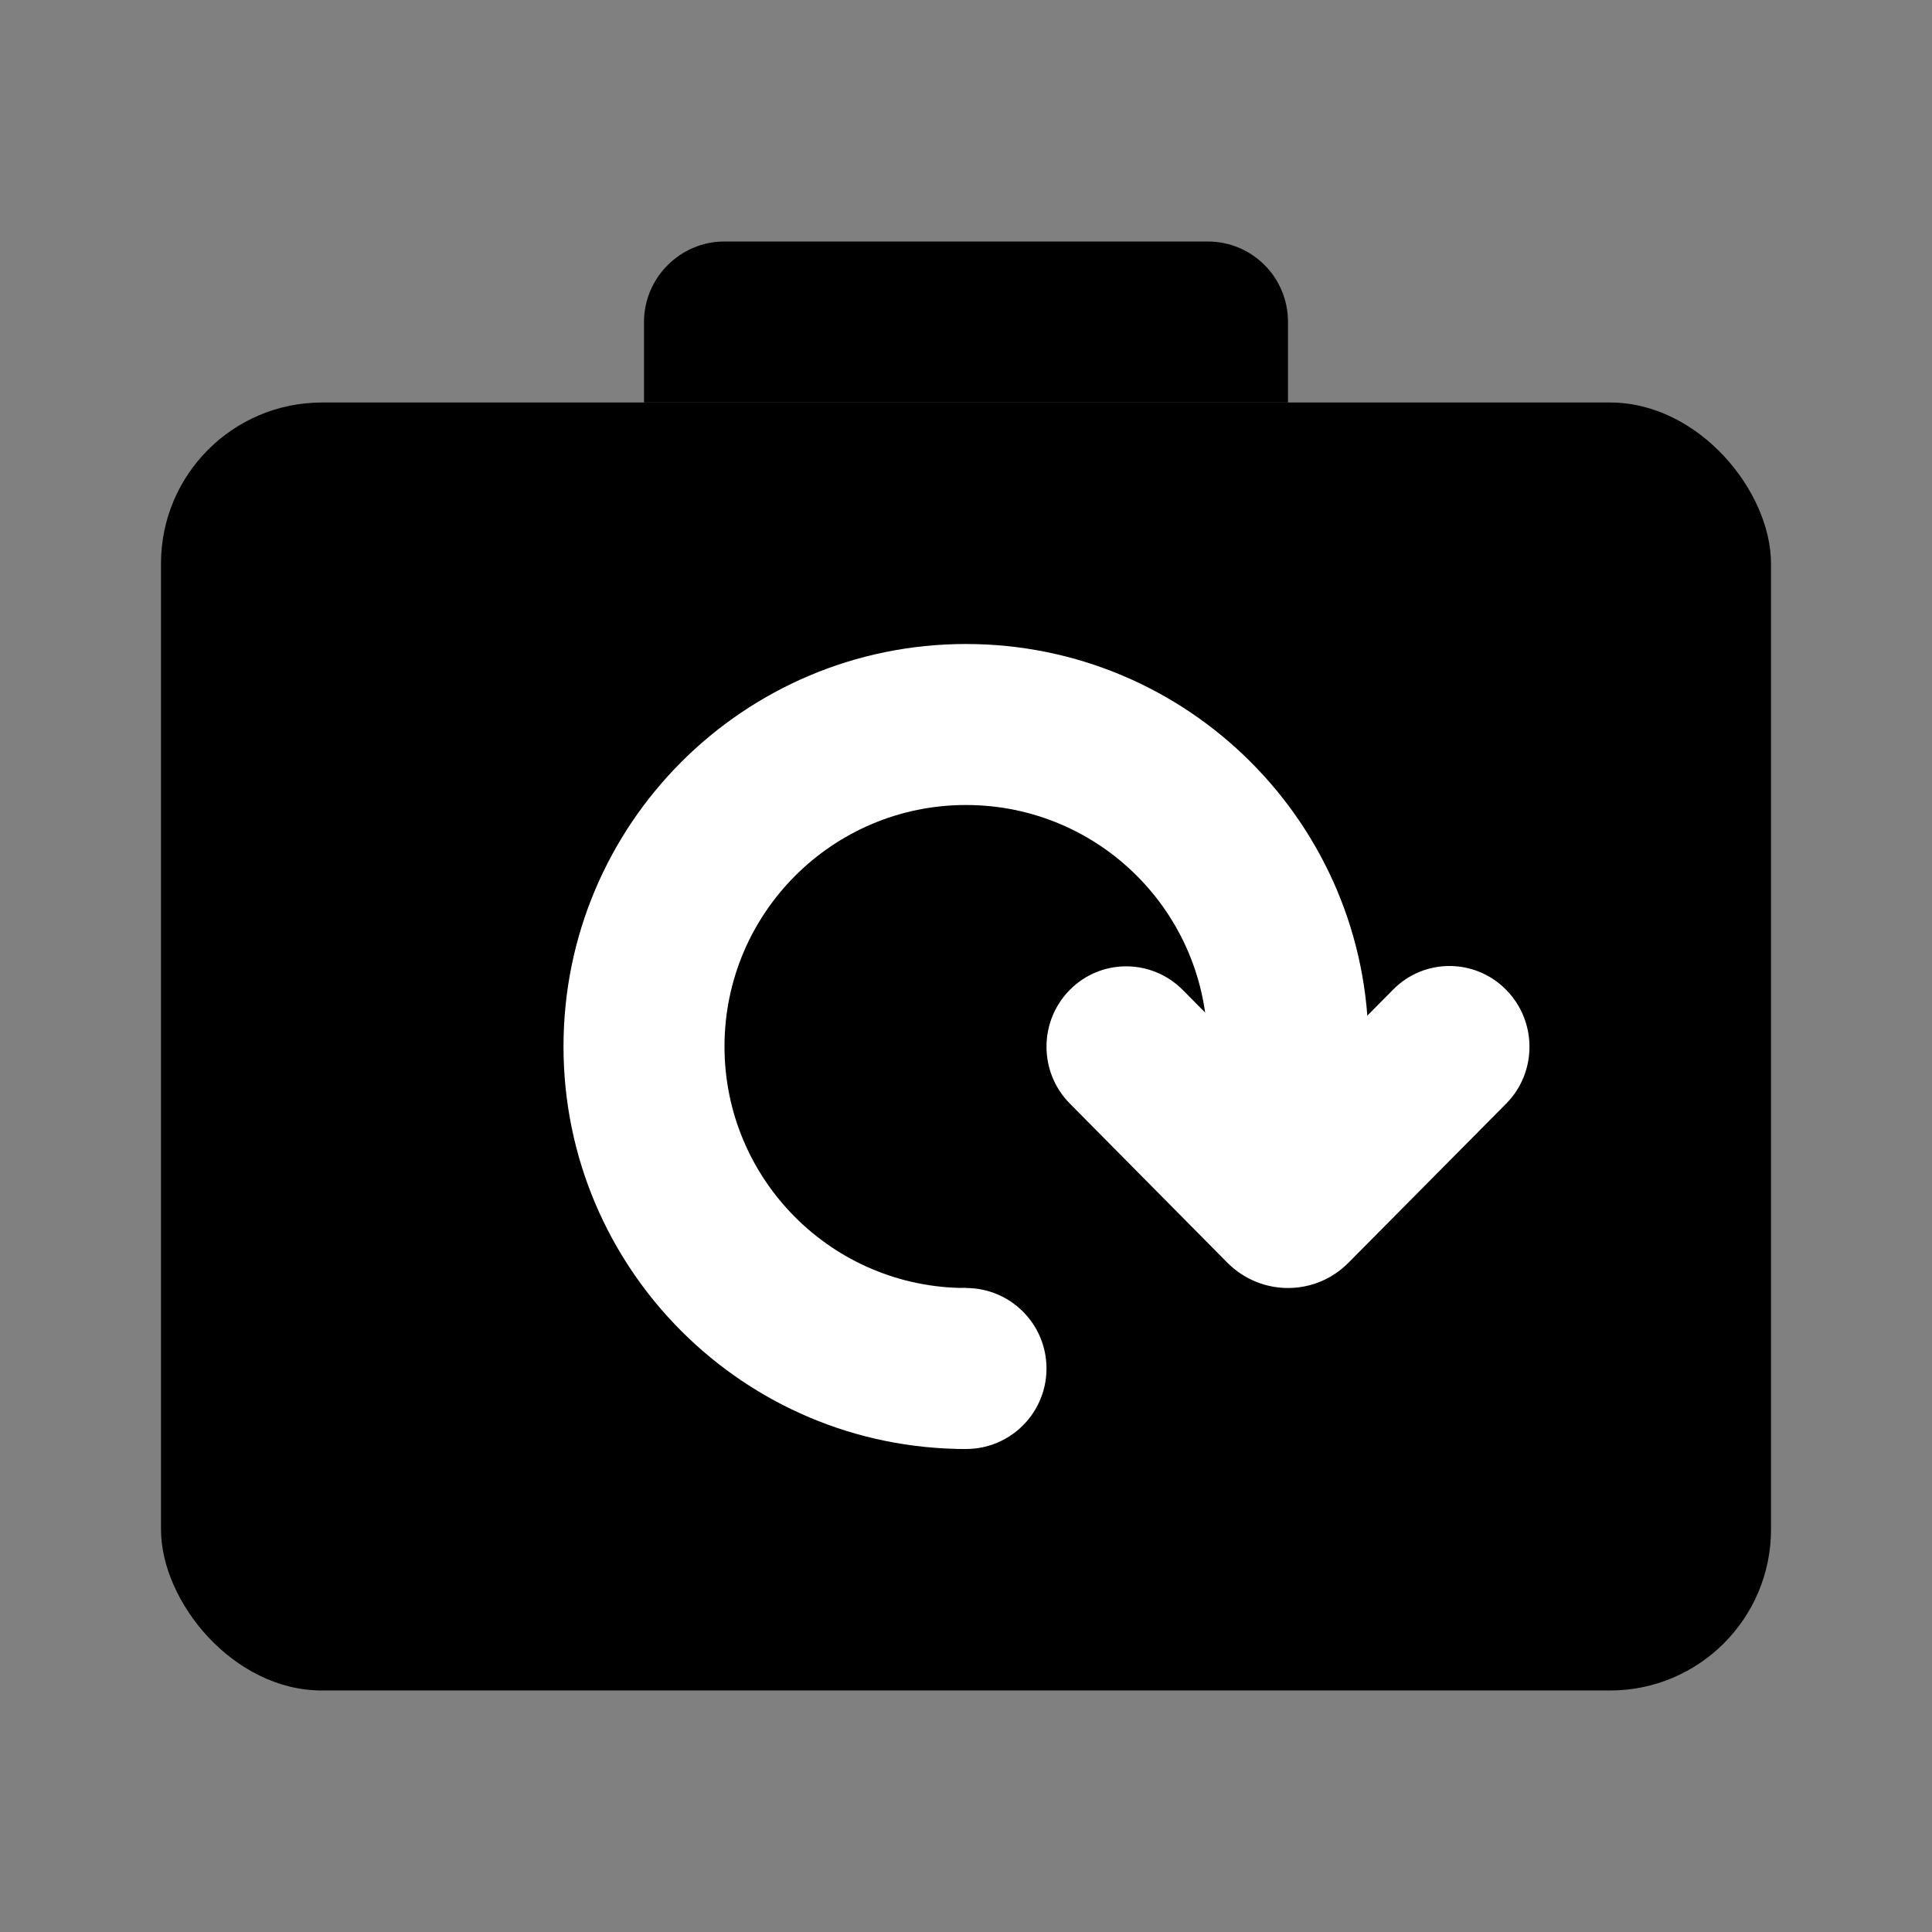 <?xml version="1.0" encoding="UTF-8" standalone="no"?>
<svg width="24px" height="24px" viewBox="0 0 24 24" version="1.1" xmlns="http://www.w3.org/2000/svg" xmlns:xlink="http://www.w3.org/1999/xlink">
    <rect x="0" y="0" width="24" height="24" fill="#808080" stroke="none"/>
    <!-- Generator: Sketch 42 (36781) - http://www.bohemiancoding.com/sketch -->
    <title>camera-rotate</title>
    <desc>Created with Sketch.</desc>
    <defs></defs>
    <g id="Global" stroke="none" stroke-width="1" fill="none" fill-rule="evenodd">
        <g id="camera-rotate">
            <g id="camera">
                <rect id="Combined-Shape" fill="currentColor" x="2" y="5" width="20" height="16" rx="2"></rect>
                <path d="M8,4 C8,3.448 8.453,3 8.997,3 L15.003,3 C15.554,3 16,3.444 16,4 L16,5 L8,5 L8,4 Z" id="Rectangle-12" fill="currentColor"></path>
                <g id="Group" transform="translate(15, 15) scale(-1, 1) translate(-15, -15) translate(11, 12)" fill="#FFFFFF">
                    <ellipse id="Oval-11" cx="7" cy="5" rx="1" ry="1"></ellipse>
                    <path d="M0.291,0.295 C-0.096,0.686 -0.097,1.32 0.29,1.71 L2.25,3.687 C2.664,4.105 3.337,4.104 3.753,3.686 L5.708,1.711 C6.097,1.321 6.097,0.686 5.71,0.296 C5.323,-0.094 4.695,-0.093 4.307,0.298 L3.003,1.614 L1.694,0.293 C1.501,0.097 1.247,0 0.994,0 C0.74,0 0.485,0.098 0.291,0.295 Z" id="Clip-2"></path>
                </g>
                <path d="M16.9,14 C16.966,13.677 17,13.342 17,13 C17,10.239 14.761,8 12,8 C9.239,8 7,10.239 7,13 C7,15.761 9.239,18 12,18 L12,16 C10.343,16 9,14.657 9,13 C9,11.343 10.343,10 12,10 C13.657,10 15,11.343 15,13 C15,13.351 14.94,13.687 14.829,14 L16.9,14 Z" id="Combined-Shape" fill="#FFFFFF" fill-rule="nonzero"></path>
            </g>
        </g>
    </g>
</svg>